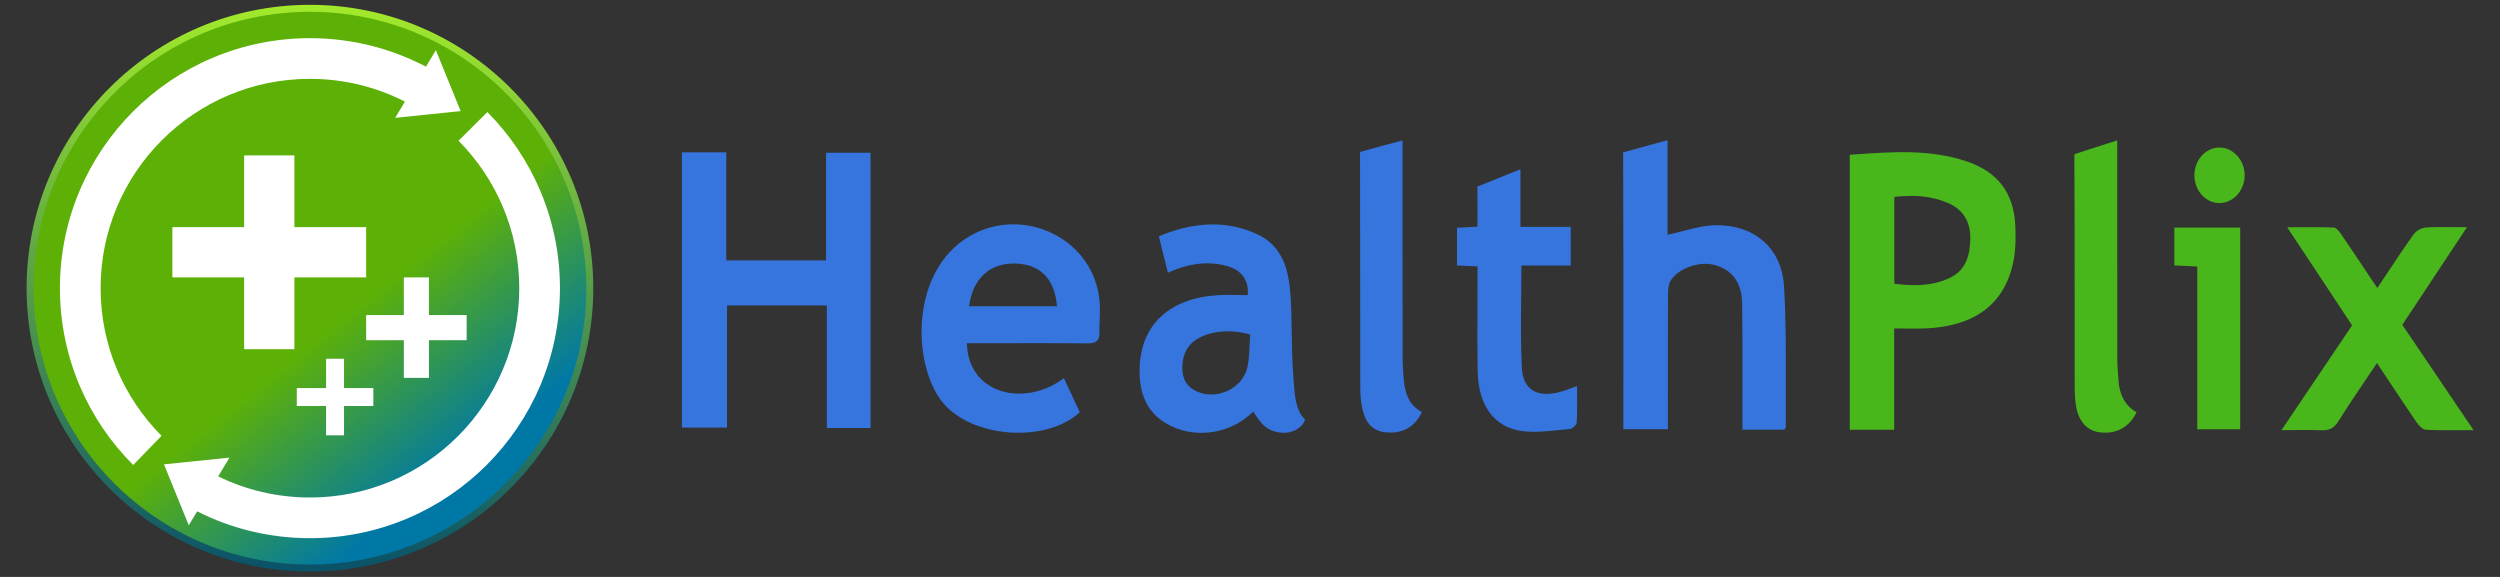 <svg width="208" height="48" viewBox="0 0 208 48" fill="none" xmlns="http://www.w3.org/2000/svg">
<rect x="0" y="0" width="208" height="48" fill="#333333" stroke="none"/>
<g clip-path="url(#clip0)">
<path d="M49.07 23.976C49.07 36.835 38.645 47.259 25.786 47.259C12.927 47.259 2.503 36.835 2.503 23.976C2.503 11.117 12.927 0.692 25.786 0.692C38.645 0.692 49.07 11.117 49.07 23.976Z" fill="url(#paint0_linear)" stroke="url(#paint1_linear)" stroke-width="0.58"/>
<path fill-rule="evenodd" clip-rule="evenodd" d="M35.44 5.547L36.264 4.174L38.326 9.244L32.881 9.804L33.693 8.453C31.32 7.242 28.633 6.56 25.787 6.56C16.168 6.56 8.37 14.357 8.37 23.976C8.37 28.769 10.307 33.11 13.44 36.259L11.083 38.688C7.316 34.924 4.986 29.722 4.986 23.976C4.986 12.488 14.299 3.176 25.787 3.176C29.271 3.176 32.555 4.032 35.44 5.547ZM16.404 42.544L15.706 43.704L13.644 38.634L19.089 38.074L18.152 39.634C20.457 40.76 23.048 41.392 25.787 41.392C35.405 41.392 43.203 33.594 43.203 23.976C43.203 19.191 41.273 14.857 38.15 11.71L40.549 9.323C44.281 13.082 46.587 18.26 46.587 23.976C46.587 35.463 37.274 44.776 25.787 44.776C22.411 44.776 19.223 43.972 16.404 42.544ZM30.464 18.9H24.493V12.929H20.313V18.9H14.341V23.08H20.313V29.051H24.493V23.08H30.464V18.9ZM35.689 26.215H38.824V28.305H35.689V31.44H33.599V28.305H30.464V26.215H33.599V23.08H35.689V26.215ZM31.061 32.286H28.623V29.848H27.13V32.286H24.692V33.779H27.13V36.217H28.623V33.779H31.061V32.286Z" fill="white"/>
<path fill-rule="evenodd" clip-rule="evenodd" d="M144.969 35.391L144.969 35.749H148.467C148.486 35.716 148.505 35.688 148.523 35.662C148.555 35.614 148.581 35.577 148.581 35.539C148.572 34.383 148.576 33.227 148.579 32.069V32.069C148.589 29.31 148.598 26.55 148.429 23.802C148.231 20.596 145.893 18.649 142.66 18.741C141.783 18.765 140.912 18.992 140.013 19.226C139.596 19.334 139.172 19.444 138.739 19.536V11.67C138.233 11.796 137.587 11.976 136.917 12.163L136.916 12.163L136.916 12.163L136.916 12.163L136.915 12.163C136.281 12.34 135.625 12.523 135.044 12.672C135.07 18.091 135.067 24.119 135.065 29.813V29.814V29.816V29.817V29.818L135.065 29.853C135.064 31.495 135.063 33.109 135.063 34.672V35.711H138.768V34.546C138.768 33.769 138.767 32.991 138.767 32.213V32.21C138.766 29.608 138.764 27.006 138.779 24.404C138.781 24.025 138.838 23.575 139.044 23.279C139.755 22.257 141.444 21.719 142.652 22.047C144.125 22.447 144.924 23.504 144.948 25.293C144.977 27.488 144.974 29.684 144.971 31.88C144.97 32.797 144.968 33.714 144.969 34.63C144.97 34.88 144.97 35.129 144.969 35.391ZM56.736 35.577V12.675H60.427V21.665H68.729V12.705H72.429V35.611H68.795V25.414H60.487V35.577H56.736ZM121.223 22.089V18.95L122.929 18.86C122.929 17.972 122.929 16.377 122.916 15.522C123.18 15.416 125.471 14.496 126.5 14.082V18.873H130.684V22.092H126.582C126.582 22.971 126.572 23.839 126.563 24.699V24.7V24.701V24.702C126.541 26.702 126.52 28.659 126.619 30.61C126.712 32.441 127.916 33.105 129.743 32.625C130.039 32.547 130.327 32.441 130.662 32.319L130.663 32.319C130.831 32.258 131.012 32.192 131.21 32.123C131.21 32.404 131.213 32.68 131.215 32.952C131.221 33.706 131.227 34.428 131.184 35.148C131.172 35.347 130.835 35.672 130.627 35.689C130.319 35.715 130.01 35.747 129.7 35.78C128.671 35.888 127.636 35.996 126.636 35.865C124.29 35.556 122.988 33.697 122.941 30.877C122.912 29.139 122.918 27.401 122.924 25.662C122.927 24.892 122.93 24.123 122.929 23.353L122.929 22.619L122.929 22.164L121.223 22.089ZM116.692 16.448L116.692 12.869V11.68C115.711 11.937 114.378 12.297 113.154 12.646C113.166 16.187 113.167 19.995 113.168 23.767C113.169 26.627 113.17 29.465 113.175 32.15C113.176 32.781 113.212 33.428 113.354 34.039C113.646 35.305 114.296 35.888 115.352 35.976C116.708 36.089 117.734 35.517 118.3 34.278C117.212 33.707 116.88 32.685 116.79 31.54C116.784 31.461 116.777 31.381 116.771 31.302L116.771 31.3C116.734 30.847 116.697 30.393 116.697 29.94C116.691 25.443 116.692 20.945 116.692 16.448ZM80.63 25.483C80.926 23.166 82.358 21.865 84.497 21.926C86.562 21.985 87.769 23.22 87.94 25.483H80.63ZM91.448 24.719C90.724 19.497 84.585 16.951 80.221 19.935C75.61 23.088 75.988 30.734 78.565 33.64C81.051 36.443 87.036 36.868 89.837 34.303L88.516 31.462C85.235 33.94 80.525 32.783 80.446 28.555H81.595C82.379 28.555 83.163 28.553 83.947 28.552L83.951 28.552C86.121 28.549 88.29 28.546 90.459 28.567C91.116 28.574 91.483 28.419 91.472 27.703C91.466 27.353 91.478 27.001 91.491 26.648V26.648C91.514 26 91.536 25.352 91.448 24.719ZM99.33 32.444C100.999 33.412 103.375 32.434 103.785 30.549C103.914 29.959 103.94 29.346 103.967 28.717C103.98 28.427 103.993 28.134 104.016 27.838C102.448 27.385 100.876 27.517 99.766 28.11C98.811 28.622 98.4 29.458 98.368 30.484C98.343 31.284 98.578 32.008 99.33 32.444ZM107.474 27.759C107.491 28.928 107.509 30.097 107.602 31.261C107.612 31.392 107.621 31.534 107.631 31.682C107.701 32.763 107.795 34.207 108.577 34.897C108.454 35.269 108.328 35.422 107.962 35.673C107.109 36.26 105.734 36.05 105.017 35.269C104.834 35.07 104.68 34.847 104.513 34.606C104.434 34.491 104.351 34.372 104.262 34.25C102.474 36.034 99.678 36.522 97.438 35.45C95.371 34.461 94.742 32.67 94.82 30.555C94.953 26.986 97.314 24.814 101.307 24.56C101.874 24.524 102.443 24.534 103.016 24.544C103.28 24.548 103.545 24.553 103.811 24.553C103.927 23.366 103.336 22.473 102.082 22.133C100.424 21.683 98.825 21.94 97.174 22.687C96.968 21.918 96.572 20.293 96.448 19.783C96.434 19.729 96.424 19.687 96.418 19.66C99.355 18.427 102.185 18.302 104.734 19.554C106.715 20.528 107.217 22.471 107.36 24.449C107.44 25.549 107.457 26.654 107.474 27.759Z" fill="#3675DD"/>
<path fill-rule="evenodd" clip-rule="evenodd" d="M176.155 15.009C176.155 16.15 176.155 17.292 176.154 18.434C176.154 22.276 176.153 26.119 176.159 29.962C176.16 30.385 176.193 30.809 176.227 31.233L176.227 31.233L176.227 31.233L176.227 31.233C176.238 31.376 176.249 31.518 176.259 31.661C176.337 32.784 176.761 33.72 177.762 34.304C177.148 35.557 176.069 36.134 174.709 35.972C173.658 35.846 172.936 35.08 172.723 33.76C172.623 33.136 172.614 32.493 172.613 31.859C172.61 29.898 172.611 27.859 172.611 25.792V25.791V25.79V25.789C172.612 21.437 172.613 16.961 172.587 12.834C173.103 12.654 174.32 12.266 175.388 11.925L175.388 11.925L175.389 11.925C175.658 11.839 175.918 11.756 176.155 11.681V15.009ZM205.254 18.903L199.873 27.025L205.8 35.786C205.412 35.786 205.036 35.789 204.67 35.791H204.67H204.669H204.669C203.683 35.799 202.763 35.806 201.847 35.757C201.569 35.742 201.242 35.403 201.057 35.133C200.243 33.946 199.448 32.745 198.626 31.504C198.343 31.076 198.056 30.642 197.764 30.203C197.445 30.681 197.128 31.15 196.815 31.614C196.036 32.767 195.278 33.891 194.563 35.04C194.191 35.638 193.772 35.833 193.1 35.8C192.394 35.766 191.687 35.773 190.91 35.78L190.91 35.78H190.91H190.909C190.562 35.784 190.2 35.787 189.819 35.787L195.694 27.069L190.296 18.908C190.655 18.908 191.005 18.906 191.347 18.904C192.329 18.899 193.252 18.894 194.173 18.934C194.389 18.944 194.634 19.27 194.791 19.5C195.537 20.59 196.27 21.687 197.025 22.815L197.025 22.816L197.026 22.817L197.027 22.818L197.028 22.821C197.28 23.198 197.535 23.578 197.792 23.963C198.065 23.557 198.332 23.154 198.596 22.756L198.596 22.756L198.596 22.756L198.597 22.756L198.597 22.756C199.339 21.638 200.061 20.551 200.82 19.49C201.026 19.201 201.479 18.954 201.835 18.93C202.591 18.878 203.351 18.886 204.186 18.896C204.528 18.899 204.882 18.903 205.254 18.903ZM186.386 35.717V18.938H180.907V22.085L182.813 22.172V35.717H186.386ZM182.574 14.593C182.569 13.302 183.534 12.251 184.703 12.275C185.826 12.297 186.75 13.335 186.755 14.578C186.76 15.86 185.783 16.92 184.618 16.895C183.492 16.871 182.578 15.842 182.574 14.593ZM157.605 23.605C159.167 23.806 160.681 23.815 162.136 23.163C163.573 22.52 163.909 21.246 163.93 19.851C163.95 18.5 163.373 17.457 162.093 16.897C160.678 16.278 159.196 16.205 157.605 16.381V23.605ZM163.64 13.43C166.196 14.291 167.537 16.044 167.669 18.712C167.717 19.674 167.718 20.665 167.543 21.606C166.873 25.215 164.395 27.132 160.257 27.322C159.673 27.349 159.086 27.342 158.476 27.334C158.188 27.331 157.895 27.328 157.595 27.328V35.752H153.901V12.877C154.064 12.865 154.227 12.854 154.39 12.843C157.504 12.625 160.607 12.408 163.64 13.43Z" fill="#49B61C"/>
</g>
<defs>
<linearGradient id="paint0_linear" x1="21.333" y1="32.172" x2="31.129" y2="44.397" gradientUnits="userSpaceOnUse">
<stop stop-color="#5DB106"/>
<stop offset="1" stop-color="#0078A6"/>
</linearGradient>
<linearGradient id="paint1_linear" x1="2.213" y1="0.402" x2="2.213" y2="47.549" gradientUnits="userSpaceOnUse">
<stop stop-color="#A3EA2B"/>
<stop offset="1" stop-color="#095269"/>
</linearGradient>
<clipPath id="clip0">
<rect width="208" height="48" fill="white"/>
</clipPath>
</defs>
</svg>
